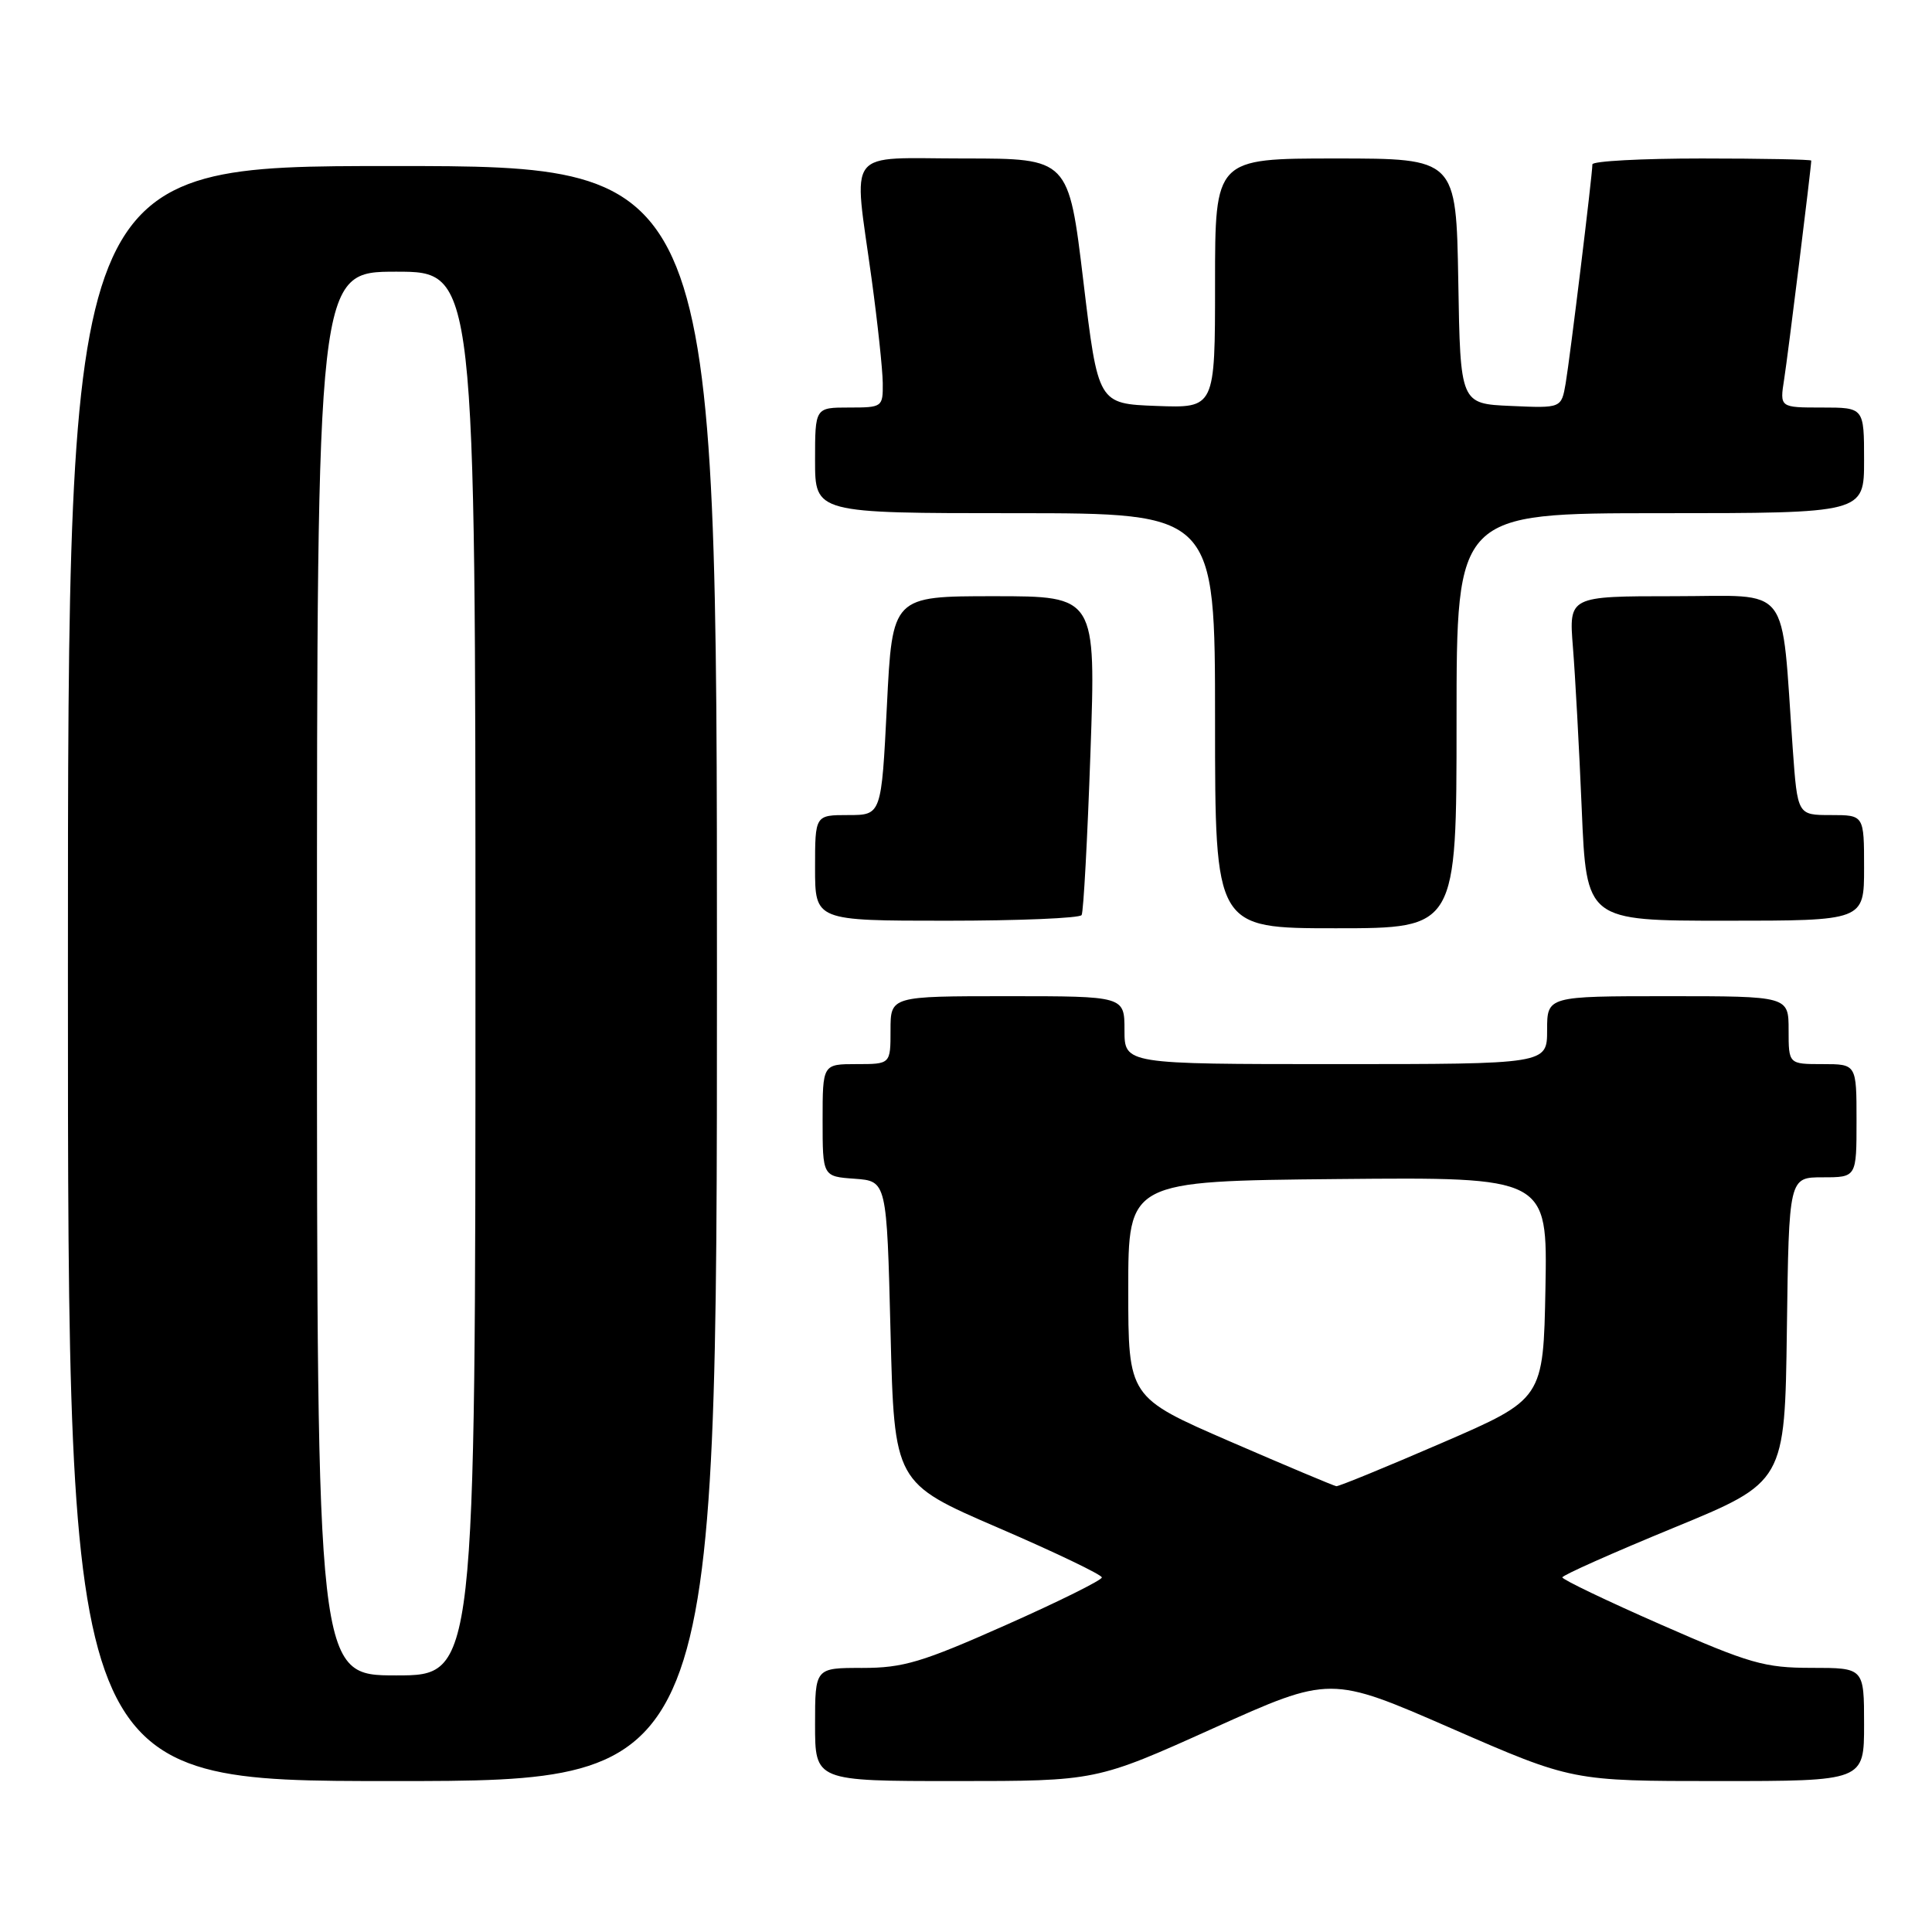 <?xml version="1.0" encoding="UTF-8" standalone="no"?>
<!DOCTYPE svg PUBLIC "-//W3C//DTD SVG 1.1//EN" "http://www.w3.org/Graphics/SVG/1.1/DTD/svg11.dtd" >
<svg xmlns="http://www.w3.org/2000/svg" xmlns:xlink="http://www.w3.org/1999/xlink" version="1.1" viewBox="0 0 256 256">
 <g >
 <path fill="currentColor"
d=" M 95.00 129.00 C 95.00 22.00 95.00 22.00 52.00 22.00 C 9.00 22.00 9.00 22.00 9.00 129.00 C 9.00 236.00 9.00 236.00 52.00 236.00 C 95.00 236.00 95.00 236.00 95.00 129.00 Z  M 160.76 229.01 C 176.28 222.02 176.28 222.02 192.30 229.01 C 208.32 236.00 208.32 236.00 227.66 236.00 C 247.00 236.00 247.00 236.00 247.00 228.50 C 247.00 221.00 247.00 221.00 240.06 221.00 C 233.80 221.00 231.85 220.44 220.06 215.26 C 212.88 212.11 207.01 209.29 207.02 209.01 C 207.03 208.73 213.67 205.77 221.77 202.44 C 236.50 196.38 236.50 196.38 236.77 176.19 C 237.04 156.00 237.04 156.00 241.52 156.00 C 246.00 156.00 246.00 156.00 246.00 148.50 C 246.00 141.00 246.00 141.00 241.50 141.00 C 237.00 141.00 237.00 141.00 237.00 136.50 C 237.00 132.00 237.00 132.00 221.00 132.00 C 205.00 132.00 205.00 132.00 205.00 136.50 C 205.00 141.00 205.00 141.00 177.00 141.00 C 149.00 141.00 149.00 141.00 149.00 136.50 C 149.00 132.00 149.00 132.00 133.50 132.00 C 118.00 132.00 118.00 132.00 118.00 136.50 C 118.00 141.00 118.00 141.00 113.50 141.00 C 109.00 141.00 109.00 141.00 109.00 148.44 C 109.00 155.89 109.00 155.89 113.25 156.19 C 117.50 156.50 117.50 156.50 118.00 176.50 C 118.50 196.50 118.50 196.50 132.25 202.43 C 139.81 205.69 146.00 208.66 146.00 209.02 C 146.00 209.38 140.26 212.23 133.25 215.34 C 122.16 220.27 119.69 221.01 114.25 221.01 C 108.00 221.00 108.00 221.00 108.00 228.50 C 108.00 236.00 108.00 236.00 126.62 236.00 C 145.25 236.00 145.25 236.00 160.76 229.01 Z  M 193.00 95.50 C 193.00 68.00 193.00 68.00 220.00 68.00 C 247.00 68.00 247.00 68.00 247.00 61.00 C 247.00 54.00 247.00 54.00 241.41 54.00 C 235.82 54.00 235.82 54.00 236.41 50.25 C 236.91 47.09 240.00 22.13 240.00 21.28 C 240.00 21.13 233.47 21.00 225.50 21.00 C 217.53 21.00 211.00 21.35 211.00 21.78 C 211.00 23.15 208.04 47.37 207.46 50.79 C 206.89 54.09 206.89 54.09 200.20 53.79 C 193.50 53.50 193.50 53.50 193.23 37.25 C 192.95 21.00 192.95 21.00 176.98 21.00 C 161.00 21.00 161.00 21.00 161.00 37.54 C 161.00 54.08 161.00 54.08 153.25 53.79 C 145.50 53.50 145.50 53.50 143.55 37.25 C 141.60 21.00 141.60 21.00 127.80 21.00 C 111.77 21.00 113.08 19.29 115.50 37.00 C 116.29 42.78 116.95 48.96 116.97 50.75 C 117.00 53.94 116.92 54.00 112.50 54.00 C 108.00 54.00 108.00 54.00 108.00 61.00 C 108.00 68.00 108.00 68.00 134.50 68.00 C 161.00 68.00 161.00 68.00 161.00 95.50 C 161.00 123.00 161.00 123.00 177.00 123.00 C 193.00 123.00 193.00 123.00 193.00 95.50 Z  M 143.32 121.25 C 143.57 120.84 144.09 111.16 144.49 99.75 C 145.22 79.00 145.22 79.00 131.73 79.00 C 118.24 79.00 118.24 79.00 117.52 93.50 C 116.79 108.00 116.79 108.00 112.40 108.00 C 108.00 108.00 108.00 108.00 108.00 115.00 C 108.00 122.00 108.00 122.00 125.44 122.00 C 135.03 122.00 143.08 121.66 143.32 121.25 Z  M 247.00 115.00 C 247.00 108.00 247.00 108.00 242.59 108.00 C 238.18 108.00 238.18 108.00 237.55 99.25 C 235.96 76.93 237.56 79.00 221.84 79.00 C 207.88 79.00 207.88 79.00 208.42 85.75 C 208.72 89.46 209.25 99.14 209.59 107.25 C 210.21 122.00 210.21 122.00 228.60 122.00 C 247.00 122.00 247.00 122.00 247.00 115.00 Z  M 42.00 129.00 C 42.00 36.00 42.00 36.00 52.50 36.00 C 63.00 36.00 63.00 36.00 63.00 129.00 C 63.00 222.00 63.00 222.00 52.50 222.00 C 42.00 222.00 42.00 222.00 42.00 129.00 Z  M 163.00 191.01 C 149.50 185.15 149.50 185.15 149.50 170.83 C 149.50 156.50 149.50 156.50 177.28 156.23 C 205.05 155.97 205.05 155.97 204.78 170.68 C 204.50 185.38 204.50 185.38 191.07 191.19 C 183.68 194.39 177.38 196.97 177.07 196.93 C 176.76 196.89 170.43 194.23 163.00 191.01 Z "/>
</g>
</svg>